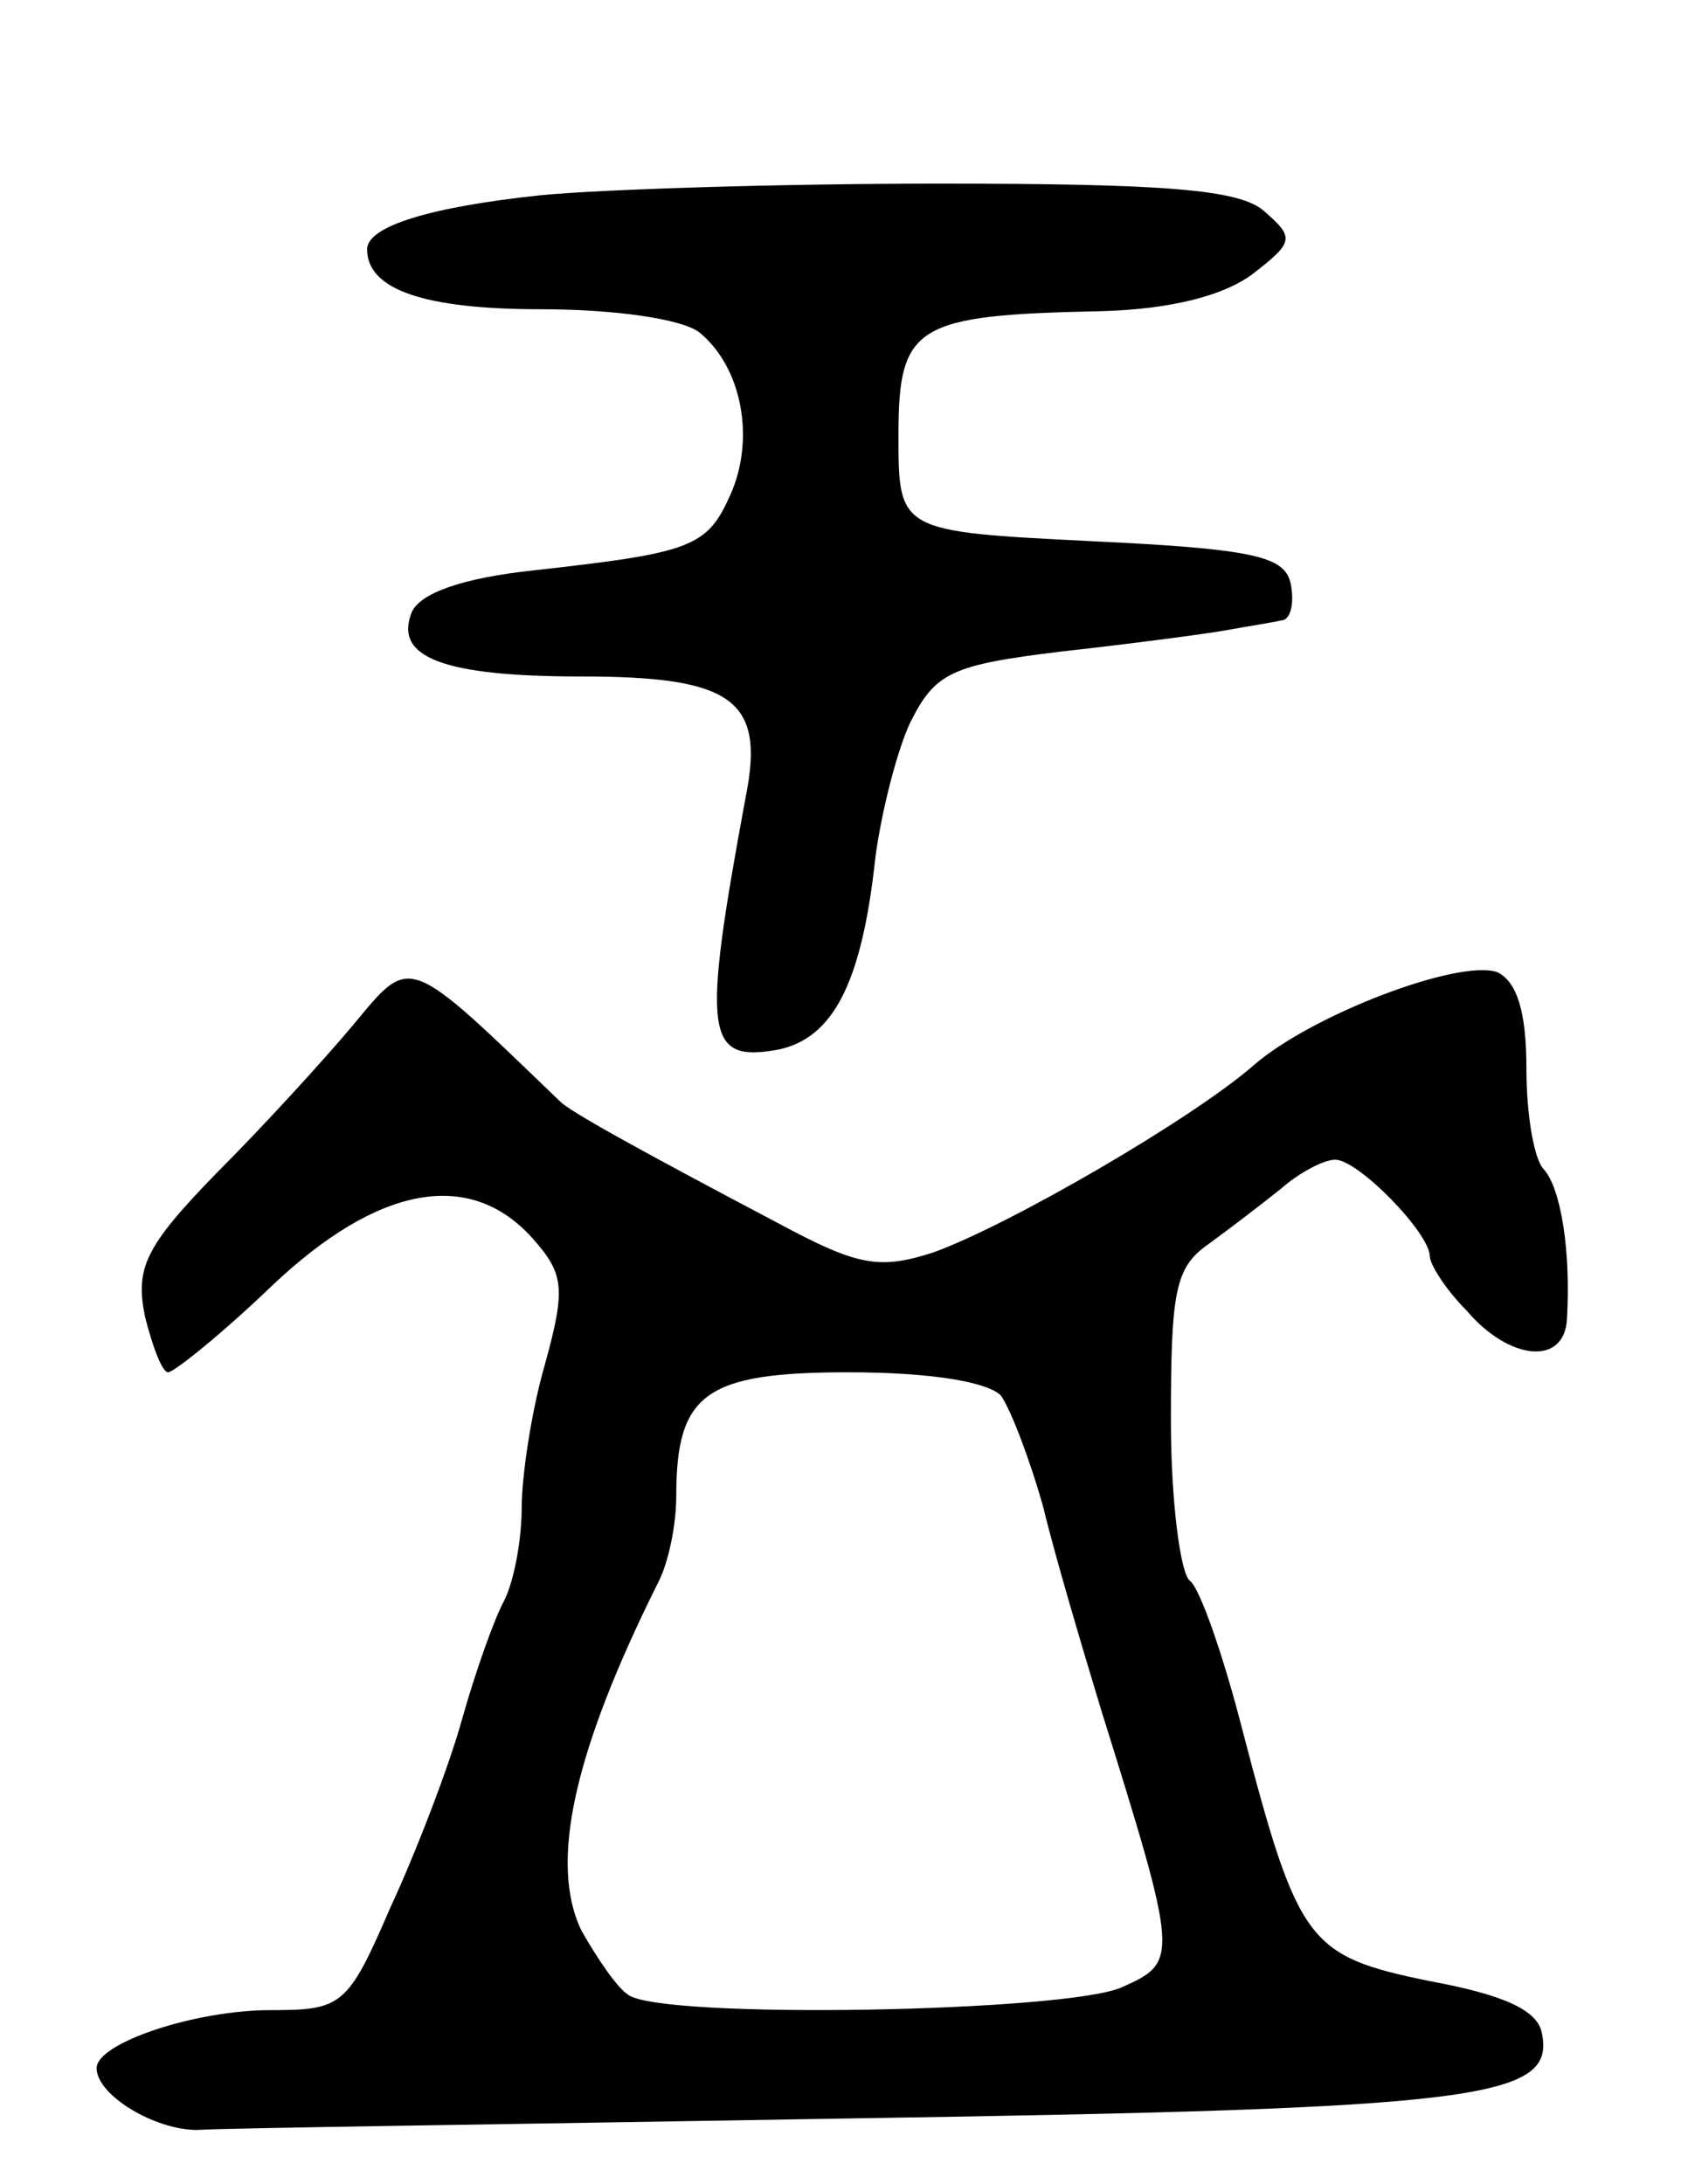 <svg version="1.0" xmlns="http://www.w3.org/2000/svg"
 width="87pt" height="113pt" viewBox="0 0 87 113"
 preserveAspectRatio="xMidYMid meet">
<g transform="translate(0,113) scale(0.1,-0.1)"
fill="#000000" stroke="none">
<path d="M280 1029 c-57 -6 -90 -16 -90 -28 0 -21 30 -31 90 -31 38 0 73 -5
82 -12 22 -18 29 -55 16 -84 -12 -27 -20 -30 -101 -39 -38 -4 -60 -12 -64 -22
-9 -23 16 -33 88 -33 78 0 95 -12 85 -62 -23 -124 -21 -138 17 -131 28 6 43
34 50 99 3 23 11 55 18 70 13 26 21 30 79 37 36 4 74 9 85 11 11 2 24 4 28 5
5 0 7 9 5 19 -3 14 -18 18 -103 22 -100 5 -100 5 -100 55 0 57 9 62 105 64 36
1 63 8 78 19 22 17 22 19 6 33 -13 11 -51 14 -168 14 -83 0 -176 -3 -206 -6z"/>
<path d="M183 600 c-15 -18 -47 -53 -71 -77 -37 -38 -42 -49 -37 -74 4 -16 9
-29 12 -29 3 0 28 20 54 45 55 52 102 60 134 25 17 -19 18 -26 7 -66 -7 -24
-12 -58 -12 -74 0 -17 -4 -38 -9 -48 -5 -9 -15 -37 -22 -62 -7 -25 -24 -69
-37 -97 -22 -51 -25 -53 -62 -53 -39 0 -90 -17 -90 -30 0 -14 30 -32 52 -32
13 1 166 3 340 6 324 5 363 10 356 44 -2 12 -20 20 -58 27 -63 13 -68 19 -97
130 -10 39 -22 73 -27 77 -5 3 -10 41 -10 83 0 66 2 79 19 91 11 8 28 21 38
29 9 8 22 15 28 15 12 0 49 -38 49 -50 0 -4 8 -17 19 -28 22 -26 51 -29 52 -4
2 34 -3 67 -12 77 -5 5 -9 28 -9 52 0 30 -5 45 -15 50 -20 7 -96 -22 -126 -48
-32 -28 -127 -83 -166 -97 -28 -9 -39 -7 -80 15 -74 39 -108 58 -113 63 -80
77 -77 76 -107 40z m335 -192 c5 -7 15 -33 22 -58 6 -25 20 -72 30 -105 40
-128 40 -130 11 -143 -27 -13 -239 -17 -256 -4 -6 4 -16 19 -24 33 -17 35 -4
93 40 181 5 10 9 29 9 44 0 53 15 64 89 64 43 0 72 -5 79 -12z"/>
</g>
</svg>
